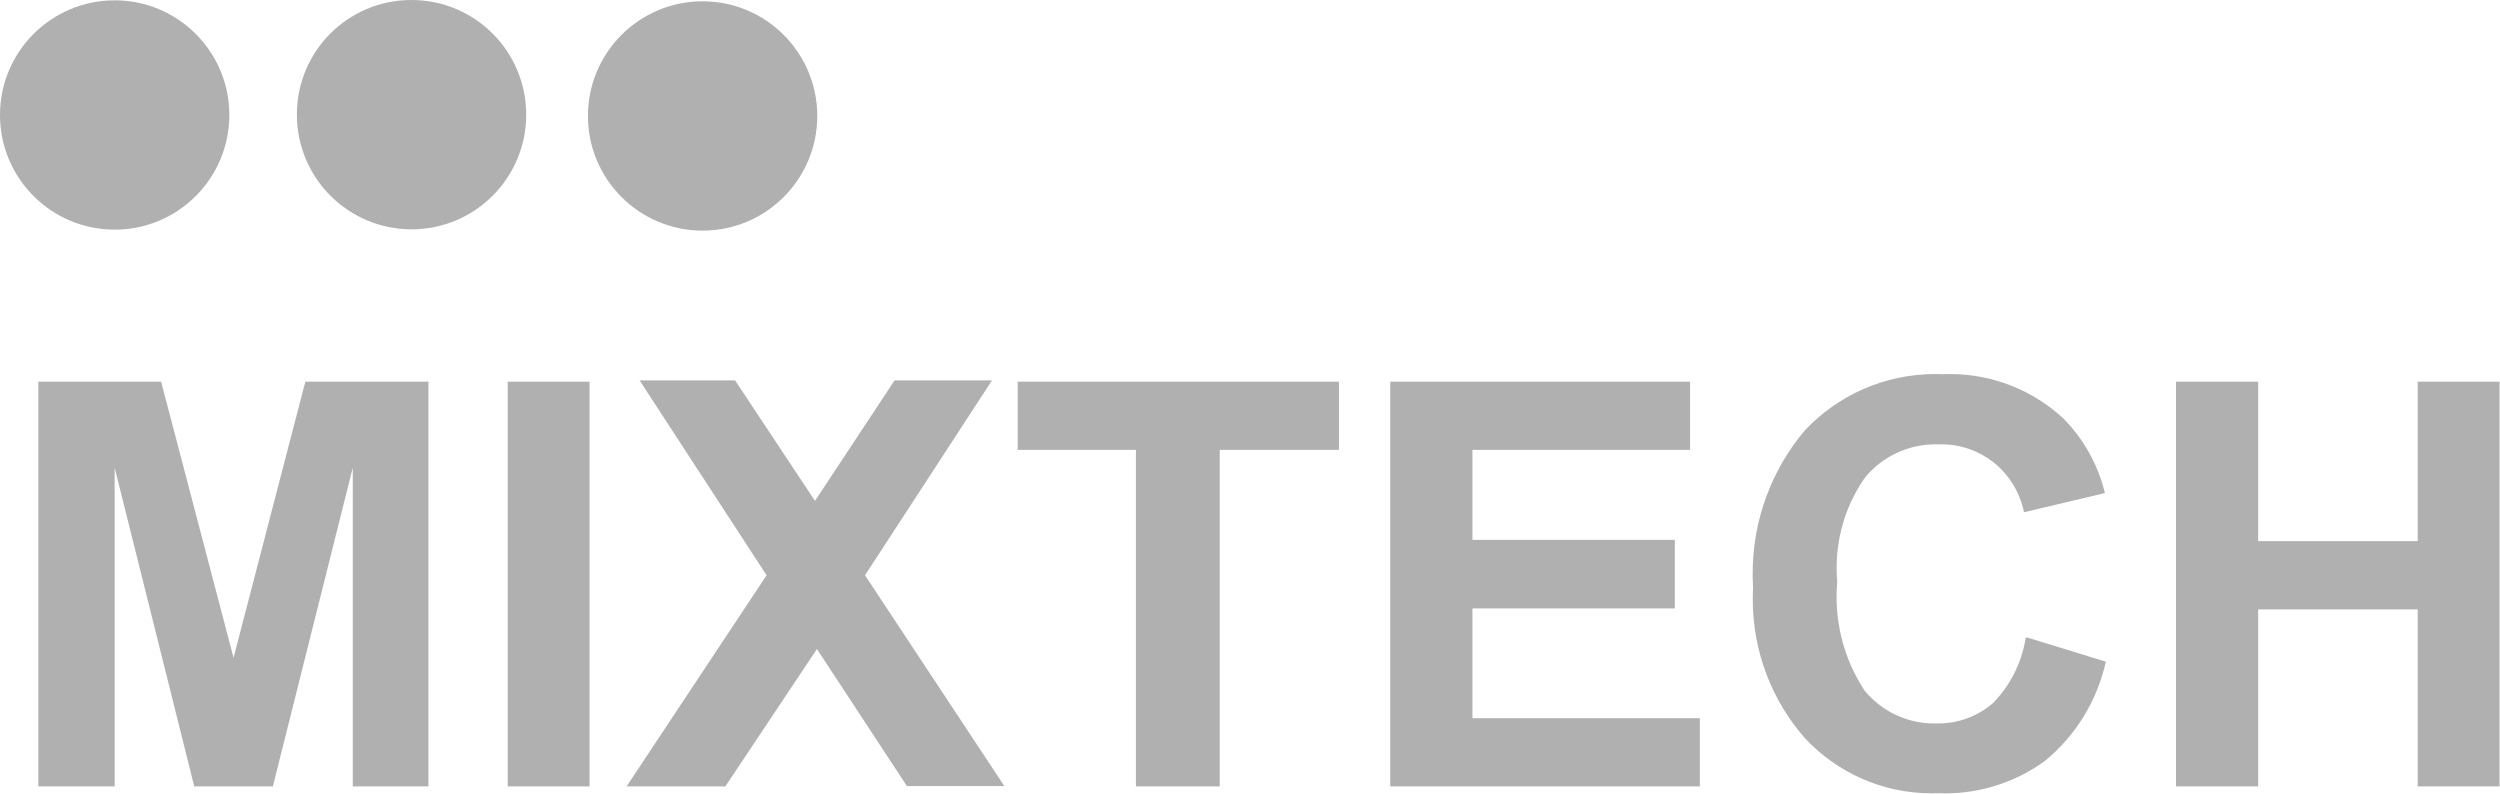 <!-- Generated by IcoMoon.io -->
<svg version="1.1" xmlns="http://www.w3.org/2000/svg" width="3226" height="1024" viewBox="0 0 3226 1024">
<title></title>
<g id="icomoon-ignore">
</g>
<path fill="#b0b0b0" d="M49.46 1014.779v-522.269h158.441l93.472 356.283 92.634-356.283h158.86v522.269h-97.664v-411.193l-103.113 411.193h-101.436l-102.693-411.193v411.193zM655.142 1014.779v-522.269h105.628v522.269zM808.553 1014.779l180.657-272.452-163.89-251.494h123.232l103.113 155.507 102.693-155.507h125.747l-163.89 251.494 179.818 272.033h-125.747l-116.106-176.884-118.202 177.303zM1465.791 1014.779v-434.246h-152.573v-88.023h414.546v88.023h-153.831v434.246zM1793.991 1014.779v-522.269h386.882v88.023h-280.835v116.106h261.135v88.442h-261.135v141.675h293.41v88.023zM2615.119 822.386l102.274 31.437c-11.679 51.804-39.581 95.804-77.994 127.532l-0.388 0.311c-35.869 26.313-80.885 42.106-129.591 42.106-3.218 0-6.42-0.069-9.605-0.205l0.454 0.015c-2.241 0.080-4.874 0.126-7.518 0.126-64.453 0-122.543-27.242-163.384-70.84l-0.115-0.124c-41.92-47.675-67.5-110.606-67.5-179.513 0-5.416 0.158-10.794 0.47-16.132l-0.034 0.737c-0.351-5.318-0.551-11.529-0.551-17.787 0-70.719 25.567-135.466 67.962-185.503l-0.345 0.418c42.261-44.558 101.892-72.282 167.999-72.282 3.272 0 6.528 0.068 9.767 0.202l-0.464-0.015c2.848-0.134 6.186-0.211 9.542-0.211 56.56 0 108.039 21.752 146.528 57.347l-0.143-0.131c25.508 25.902 44.259 58.53 53.351 94.98l0.301 1.426-104.37 24.73c-5.381-26.080-19.355-48.256-38.774-63.968l-0.208-0.163c-18.398-14.666-41.985-23.533-67.642-23.533-1.271 0-2.537 0.022-3.798 0.065l0.183-0.005c-1.125-0.038-2.448-0.060-3.776-0.060-36.213 0-68.637 16.227-90.395 41.807l-0.14 0.168c-23.298 32.723-37.247 73.51-37.247 117.555 0 6.278 0.283 12.49 0.838 18.623l-0.058-0.79c-0.543 5.802-0.852 12.548-0.852 19.365 0 45.232 13.621 87.283 36.985 122.275l-0.505-0.803c21.449 25.724 53.506 41.974 89.36 41.974 1.299 0 2.592-0.021 3.881-0.064l-0.188 0.005c0.594 0.012 1.294 0.019 1.996 0.019 27.053 0 51.769-10.012 70.642-26.532l-0.124 0.107c21.609-22.201 36.617-50.925 41.797-82.943l0.119-0.888zM2807.931 1014.779v-522.269h106.047v205.806h205.806v-205.806h105.628v522.269h-105.628v-228.44h-205.806v228.44z"></path>
<path fill="#b0b0b0" d="M147.543 0.419c0.124 0 0.272-0.001 0.419-0.001 81.717 0 147.962 66.245 147.962 147.962s-66.245 147.962-147.962 147.962c-81.717 0-147.962-66.245-147.962-147.962v0c0 0 0 0 0-0.001 0-81.57 66.006-147.723 147.52-147.962h0.023z"></path>
<path fill="#b0b0b0" d="M530.652 0c0.124 0 0.271-0.001 0.419-0.001 81.717 0 147.962 66.245 147.962 147.962s-66.245 147.962-147.962 147.962c-81.717 0-147.962-66.245-147.962-147.962 0-0.147 0-0.294 0.001-0.441v0.023c0-81.486 66.057-147.543 147.543-147.543v0z"></path>
<path fill="#b0b0b0" d="M906.636 1.677c81.717 0 147.962 66.245 147.962 147.962s-66.245 147.962-147.962 147.962c-81.717 0-147.962-66.245-147.962-147.962v0c0-81.717 66.245-147.962 147.962-147.962v0z"></path>
</svg>
